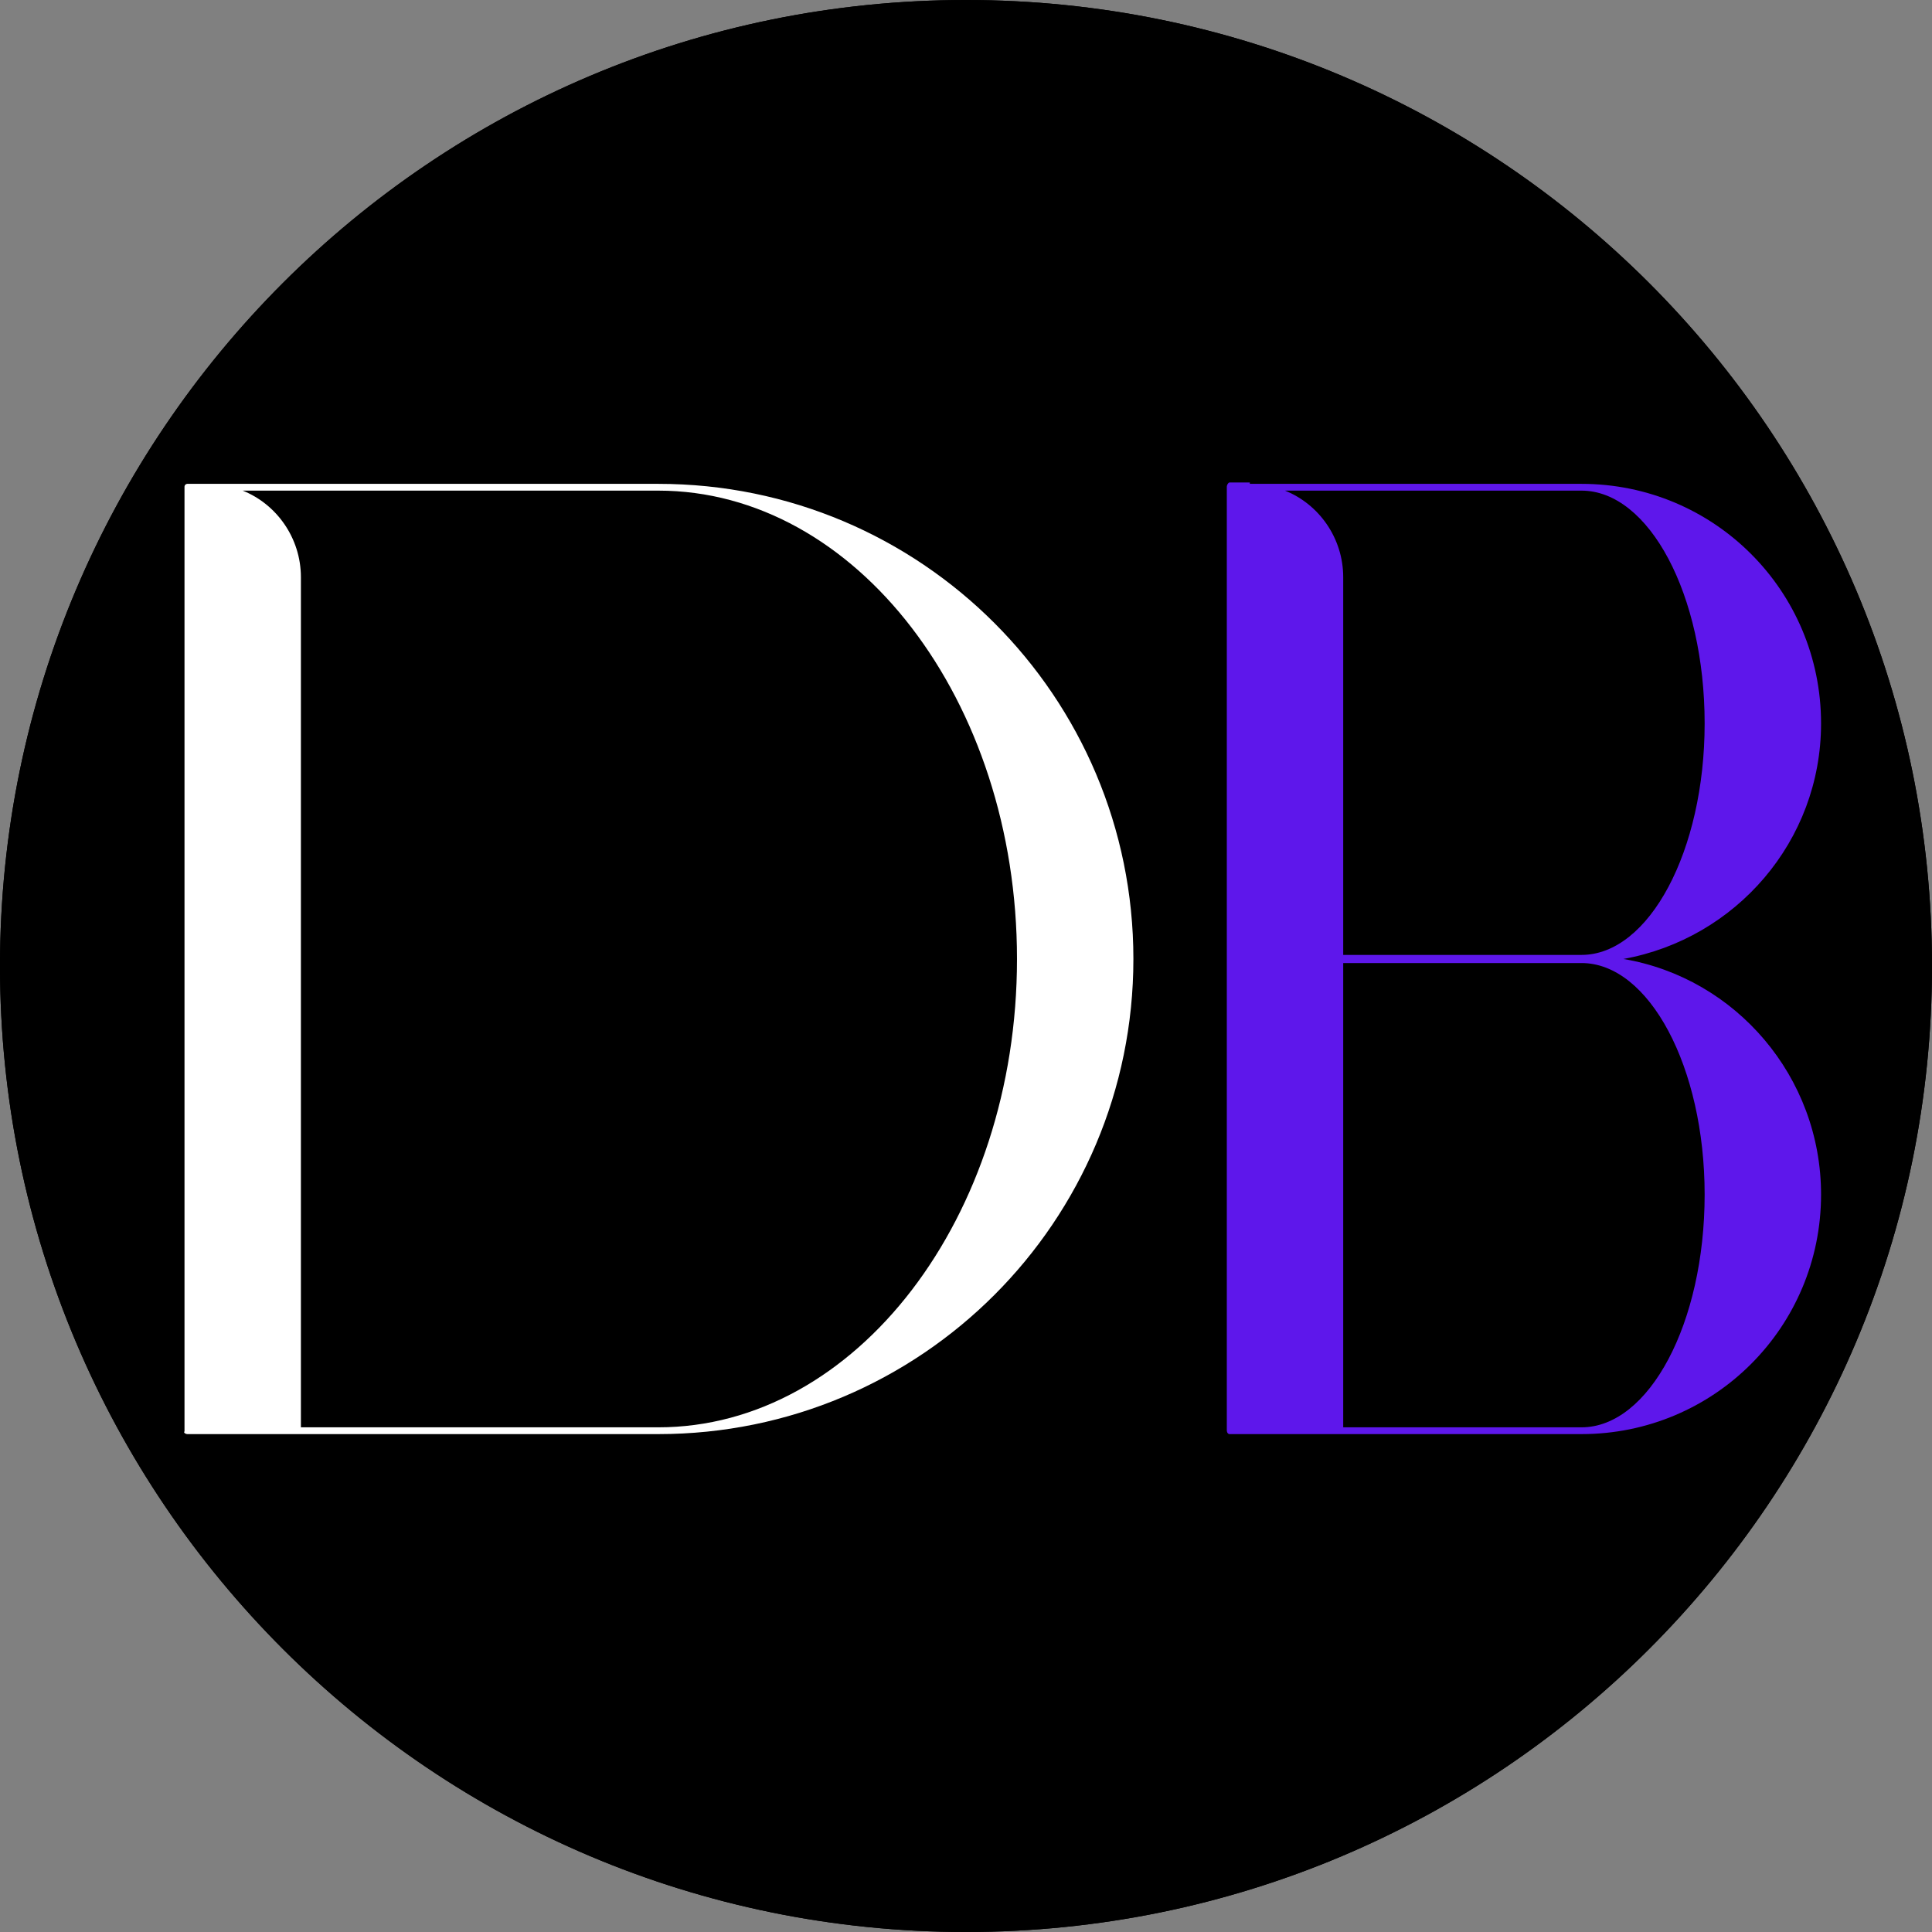 <svg xmlns="http://www.w3.org/2000/svg" xmlns:xlink="http://www.w3.org/1999/xlink" width="500" zoomAndPan="magnify" viewBox="0 0 375 375" height="500" preserveAspectRatio="xMidYMid meet" version="1.0"><rect x="0" y="0" width="375" height="375" fill="#808080" stroke="none"/><defs><g/><clipPath id="529358f29c"><path d="M 187.5 0 C 83.945 0 0 83.945 0 187.5 C 0 291.055 83.945 375 187.5 375 C 291.055 375 375 291.055 375 187.5 C 375 83.945 291.055 0 187.5 0 Z M 187.5 0 " clip-rule="nonzero"/></clipPath></defs><g clip-path="url(#529358f29c)"><rect x="-37.5" width="450" fill="#000000" y="-37.5" height="450" fill-opacity="1"/><path stroke-linecap="butt" transform="matrix(0.75, 0, 0, 0.75, 0, 0)" fill="none" stroke-linejoin="miter" d="M 250 0 C 111.927 0 -0 111.927 -0 250 C -0 388.073 111.927 500 250 500 C 388.073 500 500 388.073 500 250 C 500 111.927 388.073 0 250 0 Z M 250 0 " stroke="#000000" stroke-width="6" stroke-opacity="1" stroke-miterlimit="4"/></g><g fill="#ffffff" fill-opacity="1"><g transform="translate(26.878, 277.57)"><g><path d="M 9.457 0.789 L 100.891 0.789 C 151.863 0.789 193.113 -40.461 193.113 -91.434 C 193.113 -142.406 151.863 -183.656 100.891 -183.656 L 9.457 -183.656 C 9.195 -183.656 8.934 -183.391 8.934 -183.129 L 8.934 0.262 C 8.672 0.527 9.195 0.789 9.457 0.789 Z M 100.891 -182.34 C 139.254 -182.34 170.52 -141.617 170.52 -91.434 C 170.52 -41.25 139.254 -0.527 100.891 -0.527 L 31.527 -0.527 L 31.527 -165.527 C 31.527 -173.145 26.801 -179.715 20.23 -182.34 Z M 100.891 -182.34 "/></g></g></g><g fill="#5e17eb" fill-opacity="1"><g transform="translate(229.19, 277.57)"><g><path d="M 13.398 -183.918 L 9.457 -183.918 C 9.195 -183.918 8.934 -183.391 8.934 -183.129 L 8.934 0 C 8.934 0.527 9.195 0.789 9.457 0.789 L 77.77 0.789 C 103.52 0.789 124.277 -19.969 124.277 -45.715 C 124.277 -68.574 107.723 -87.754 85.914 -91.434 C 107.723 -95.375 124.277 -114.293 124.277 -137.148 C 124.277 -162.898 103.52 -183.656 77.77 -183.656 L 13.398 -183.656 C 13.398 -183.656 13.398 -183.918 13.398 -183.918 Z M 77.77 -90.645 C 90.906 -90.645 101.68 -70.414 101.68 -45.715 C 101.68 -20.758 90.906 -0.527 77.77 -0.527 L 31.527 -0.527 L 31.527 -90.645 Z M 77.77 -182.34 C 90.906 -182.34 101.68 -162.109 101.68 -137.148 C 101.68 -112.453 90.906 -92.223 77.77 -92.223 L 31.527 -92.223 L 31.527 -165.527 C 31.527 -173.145 26.801 -179.715 20.23 -182.34 Z M 77.77 -182.34 "/></g></g></g></svg>